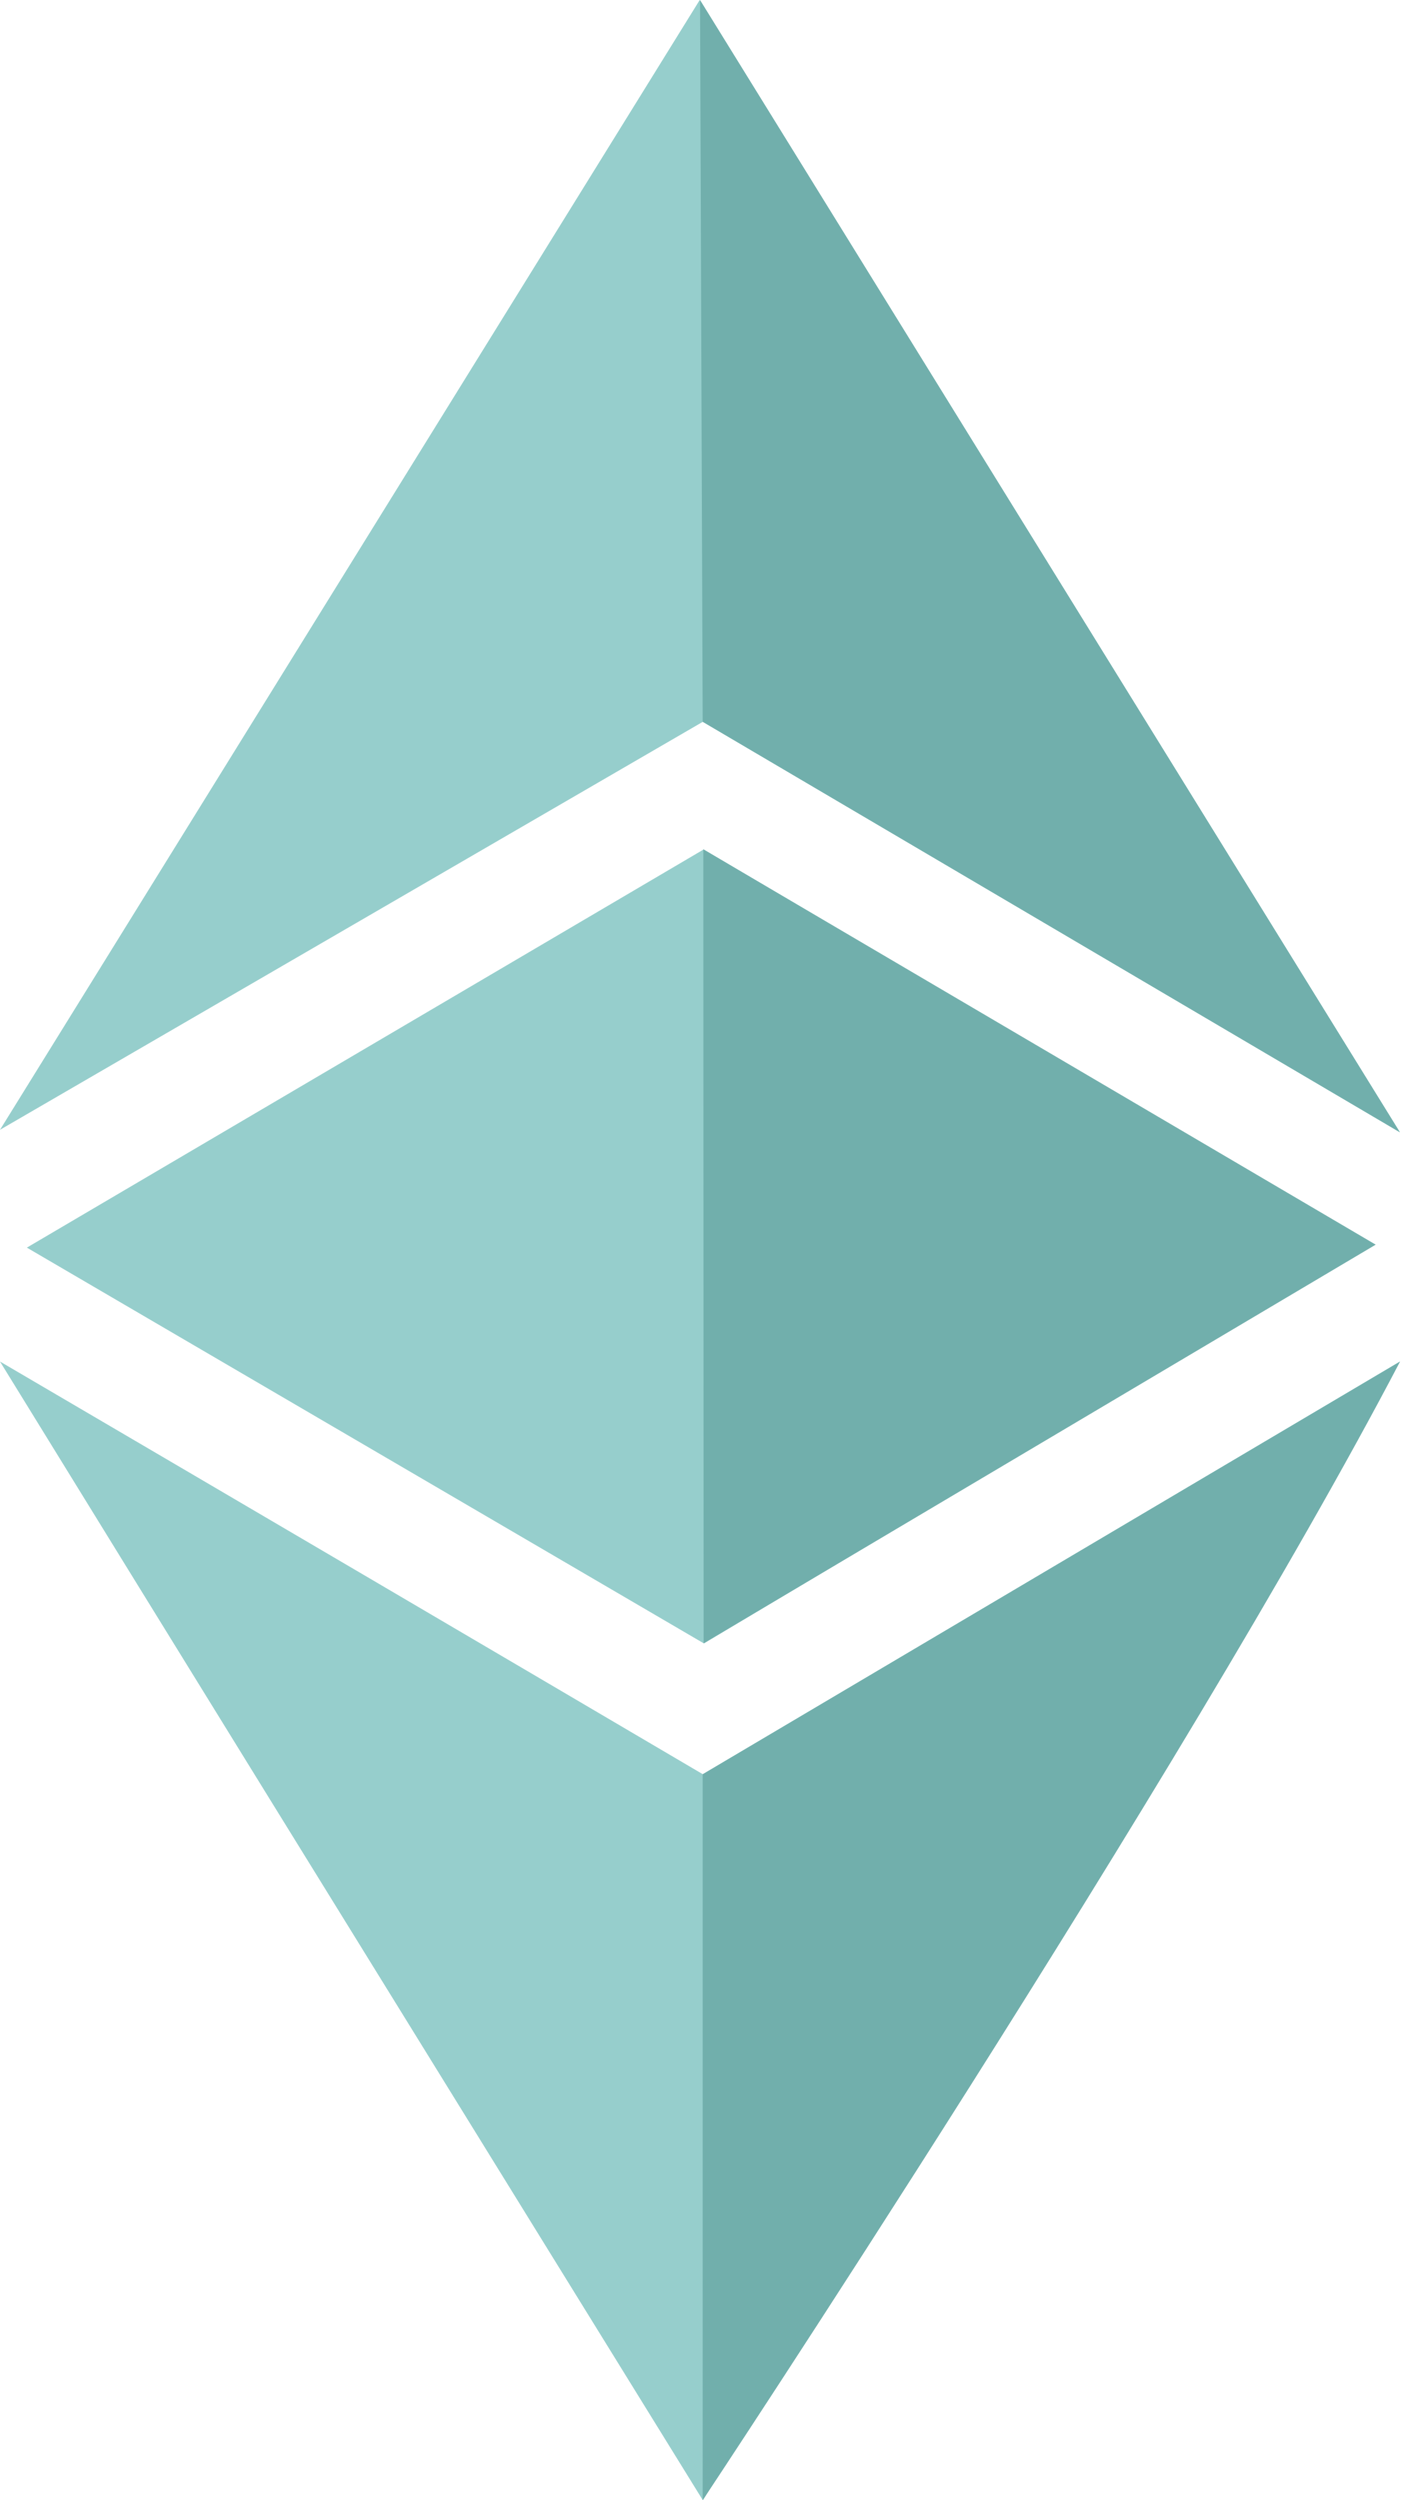 <svg width="9" height="16" viewBox="0 0 9 16" fill="none" xmlns="http://www.w3.org/2000/svg">
<path fill-rule="evenodd" clip-rule="evenodd" d="M0 7.23L4.499 4.619L8.961 7.246L4.479 0L0 7.23ZM0.172 7.984L4.504 5.436L8.78 7.965L4.506 10.517L0.172 7.984ZM0 8.713C1.579 9.638 3.226 10.605 4.499 11.354L8.961 8.713C7.345 11.359 5.999 13.562 4.499 16L3.578 14.51C2.342 12.51 1.068 10.448 0 8.713Z" fill="#96CECC"/>
<path fill-rule="evenodd" clip-rule="evenodd" d="M4.481 0L4.498 4.619L8.961 7.246L4.481 0ZM4.502 5.435L8.806 7.965L4.504 10.516L4.502 5.435ZM4.498 11.354L8.962 8.713C7.577 11.359 4.498 16 4.498 16V11.354Z" fill="#71AFAC"/>
</svg>
